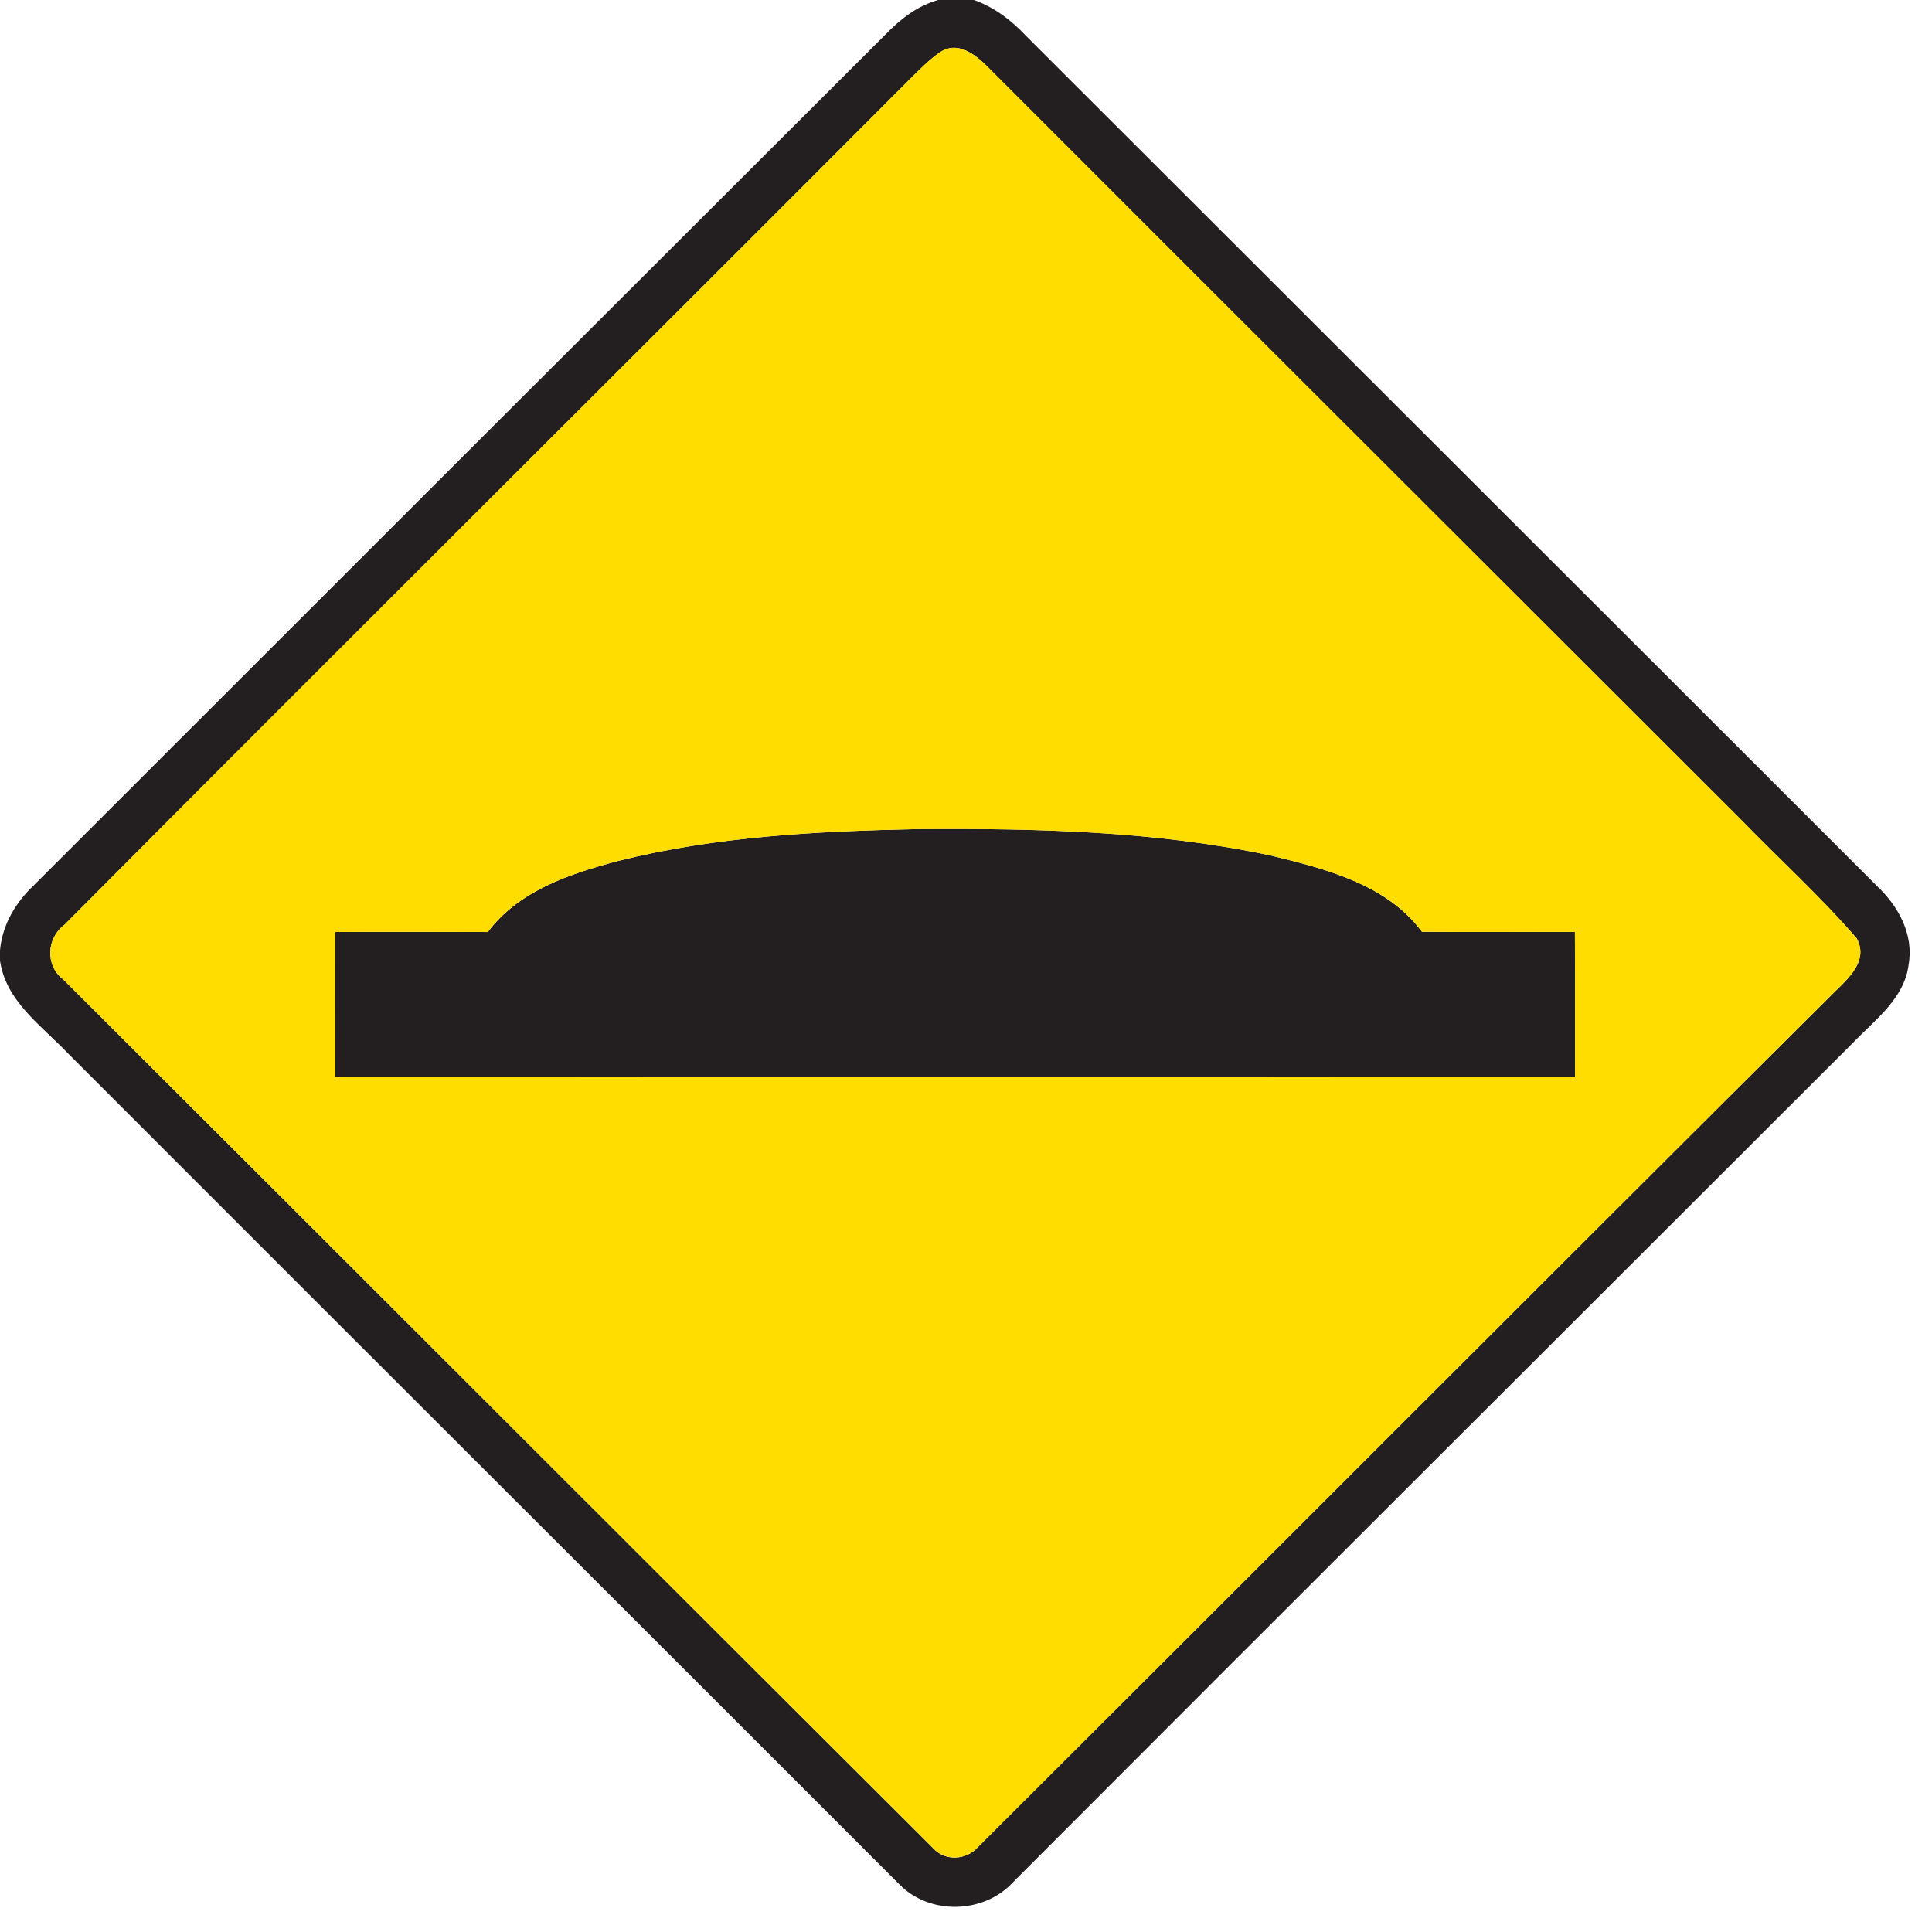 <?xml version="1.0" encoding="utf-8"?>
<!-- Generated by IcoMoon.io -->
<!DOCTYPE svg PUBLIC "-//W3C//DTD SVG 1.1//EN" "http://www.w3.org/Graphics/SVG/1.1/DTD/svg11.dtd">
<svg version="1.1" xmlns="http://www.w3.org/2000/svg" xmlns:xlink="http://www.w3.org/1999/xlink" width="24" height="24" viewBox="0 0 24 24">
<path fill="#231f20" d="M11.651 0h0.448c0.253 0.089 0.467 0.254 0.649 0.448 3.523 3.521 7.049 7.039 10.571 10.561 0.263 0.247 0.456 0.599 0.391 0.97-0.049 0.42-0.413 0.685-0.685 0.968-3.481 3.48-6.968 6.954-10.445 10.439-0.364 0.392-1.037 0.406-1.41 0.020-3.442-3.445-6.892-6.882-10.332-10.327-0.326-0.342-0.766-0.642-0.838-1.146v-0.128c0.029-0.319 0.196-0.599 0.427-0.814 3.522-3.522 7.046-7.043 10.572-10.562 0.182-0.188 0.394-0.356 0.652-0.428M11.684 0.644c-0.142 0.097-0.262 0.222-0.384 0.342-3.494 3.505-7.009 6.991-10.499 10.502-0.222 0.164-0.242 0.504-0.018 0.677 3.605 3.595 7.202 7.198 10.807 10.793 0.146 0.166 0.412 0.152 0.556-0.010 3.527-3.516 7.043-7.044 10.574-10.556 0.186-0.194 0.509-0.426 0.346-0.733-0.451-0.523-0.966-0.989-1.446-1.484-3.1-3.098-6.204-6.193-9.301-9.294-0.16-0.164-0.392-0.389-0.635-0.236z"></path>
<path fill="#231f20" d="M7.675 10.696c1.218-0.307 2.482-0.371 3.732-0.397 1.465-0.010 2.944 0.023 4.381 0.329 0.679 0.166 1.436 0.355 1.876 0.947 0.634 0.006 1.266 0 1.9 0.002 0.004 0.6 0.002 1.2 0.001 1.799-5.134 0.001-10.267 0.001-15.4 0-0.002-0.599-0.001-1.199-0.001-1.798 0.632-0.004 1.265-0.001 1.896 0 0.384-0.514 1.021-0.724 1.615-0.882z"></path>
<path fill="#fd0" d="M11.684 0.644c0.242-0.152 0.475 0.072 0.635 0.236 3.097 3.101 6.202 6.196 9.301 9.294 0.48 0.496 0.995 0.961 1.446 1.484 0.163 0.307-0.16 0.539-0.346 0.733-3.532 3.512-7.048 7.040-10.574 10.556-0.144 0.162-0.409 0.175-0.556 0.010-3.605-3.595-7.202-7.198-10.807-10.793-0.224-0.173-0.204-0.512 0.018-0.677 3.49-3.511 7.004-6.997 10.499-10.502 0.122-0.12 0.242-0.245 0.384-0.342M7.675 10.696c-0.594 0.158-1.231 0.368-1.615 0.882-0.631-0.001-1.264-0.004-1.896 0 0 0.599-0.001 1.199 0.001 1.798 5.132 0.001 10.266 0.001 15.4 0 0.001-0.599 0.002-1.199-0.001-1.799-0.634-0.002-1.266 0.004-1.9-0.002-0.439-0.592-1.196-0.781-1.876-0.947-1.438-0.306-2.916-0.338-4.381-0.329-1.25 0.026-2.514 0.090-3.732 0.397z"></path>
</svg>
